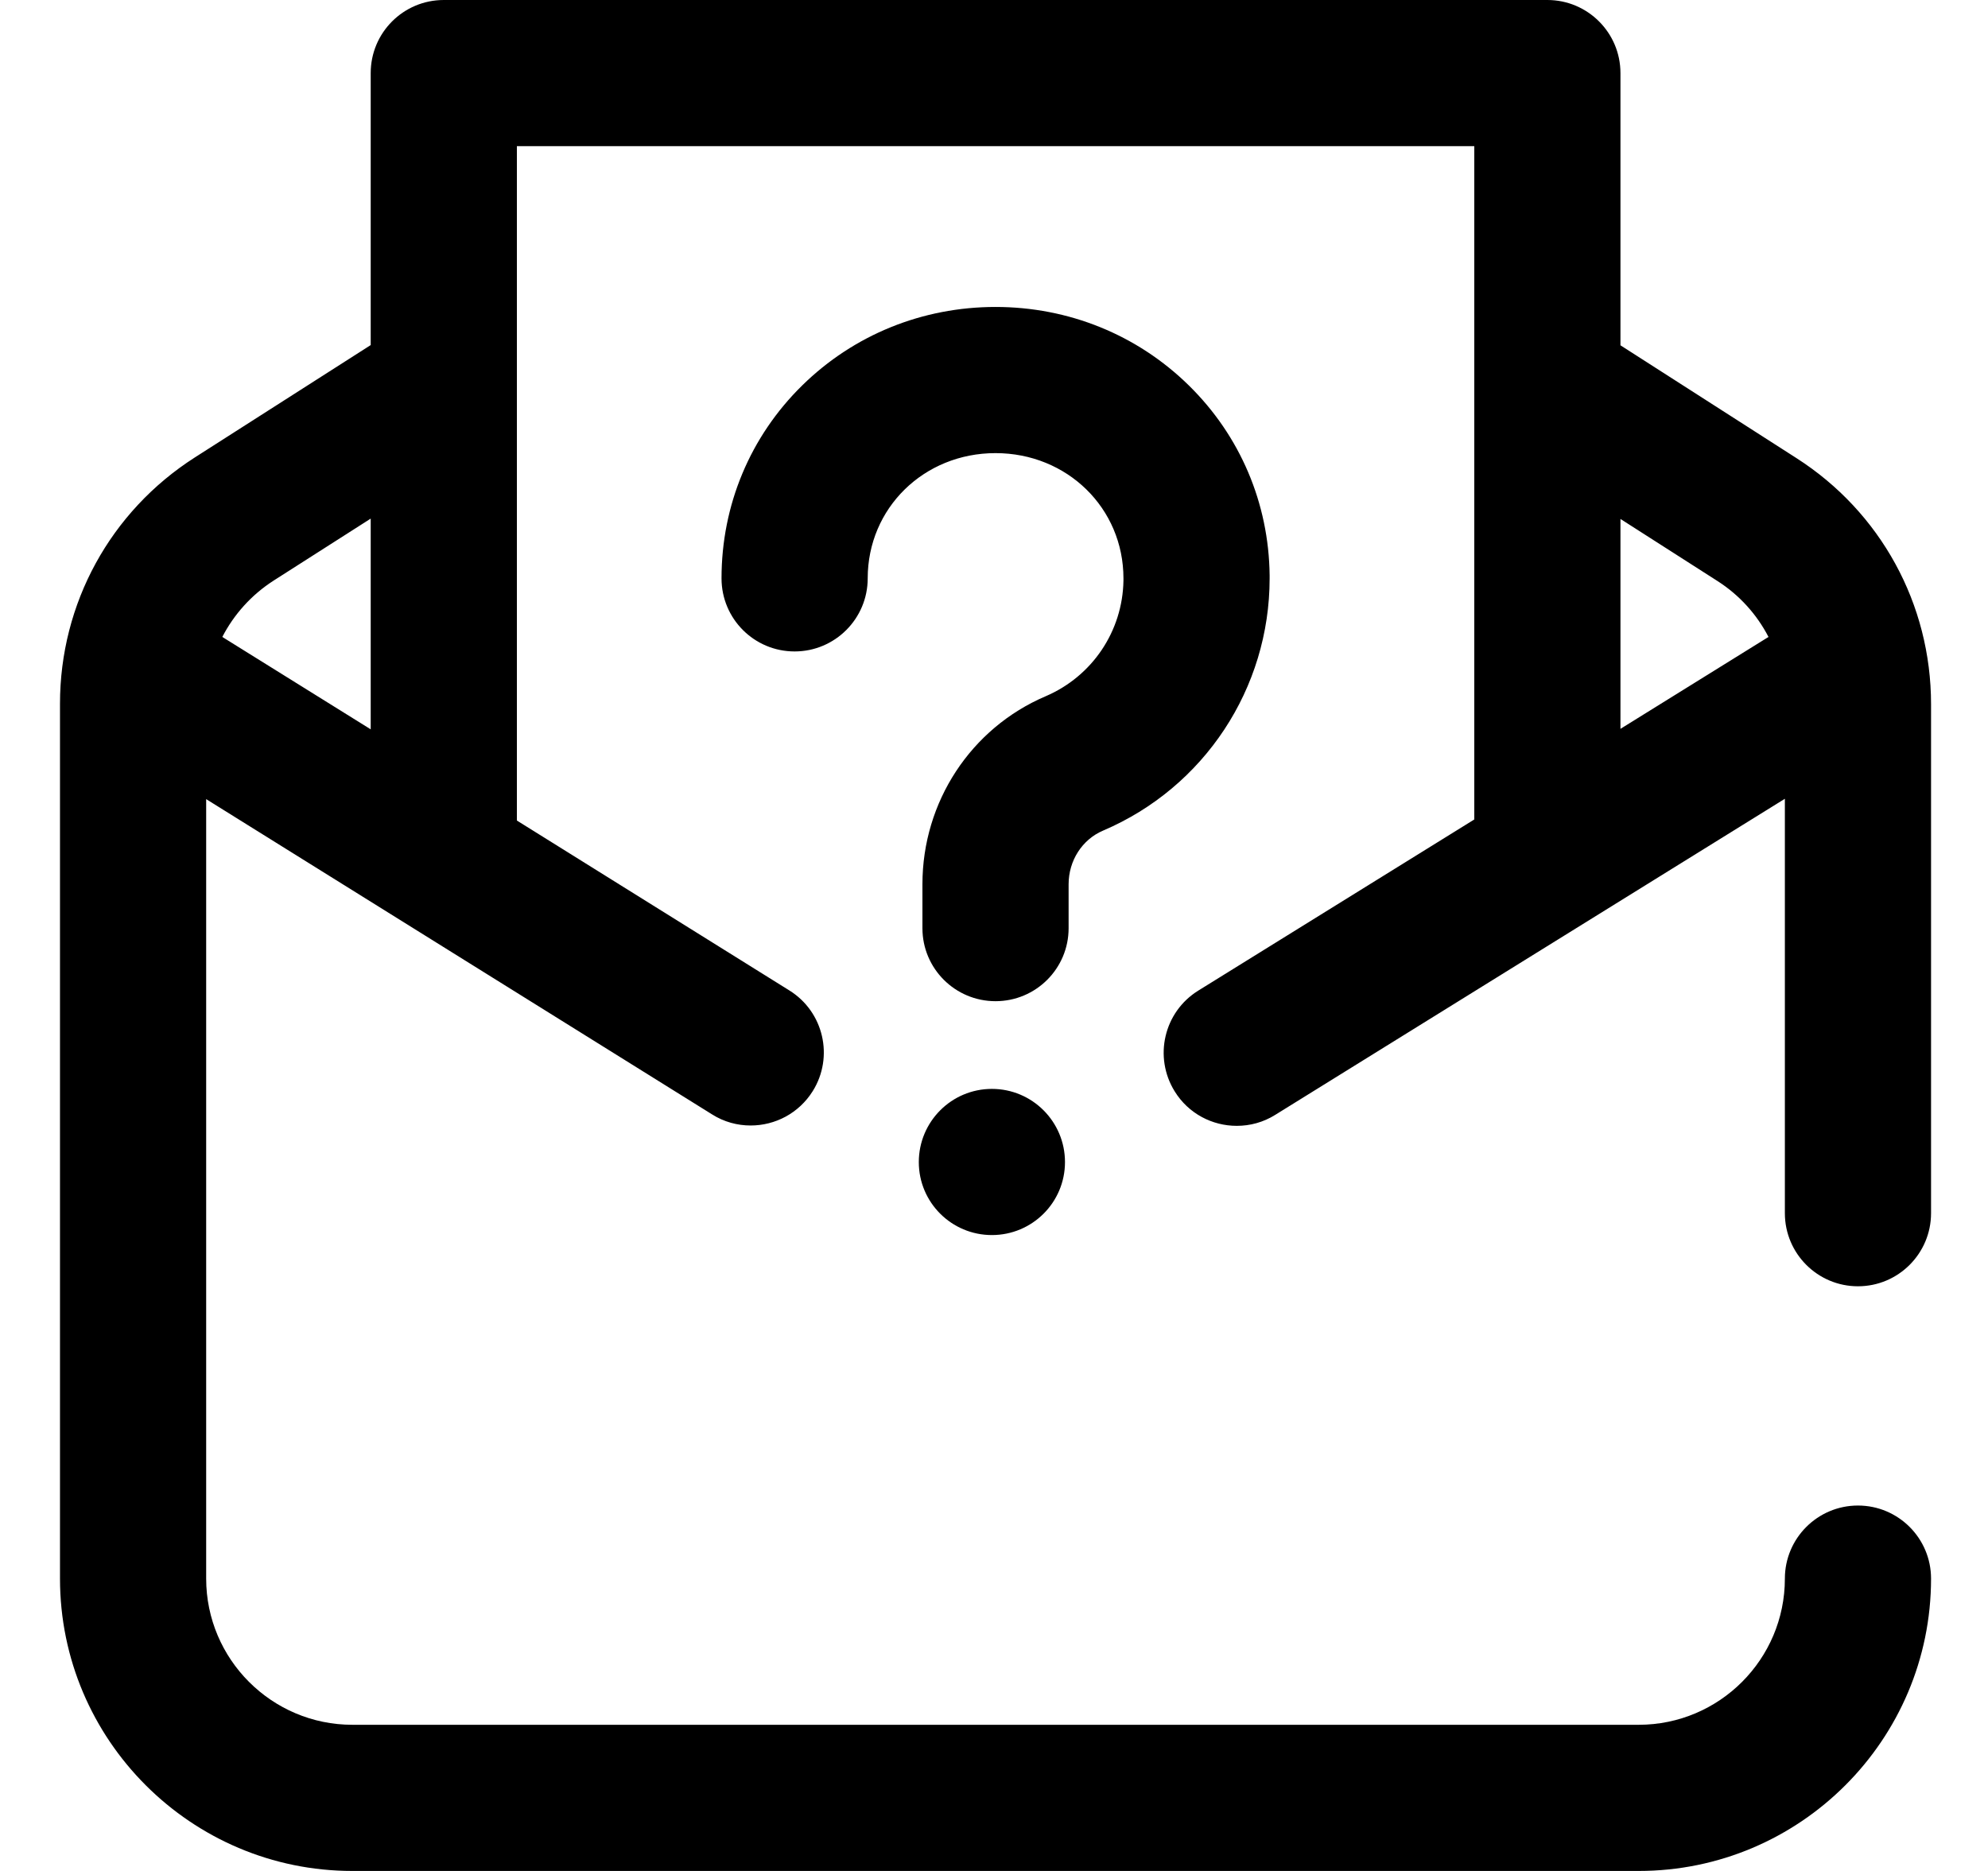 <svg width='17' height='16' viewBox='0 0 17 16' fill='none' xmlns='http://www.w3.org/2000/svg'>
    <path
        d='M15.888 11C16.233 11 16.513 10.72 16.513 10.375V6.022C16.513 5.166 16.083 4.379 15.361 3.917L13.857 2.953V0.625C13.857 0.28 13.577 0 13.232 0H3.795C3.449 0 3.17 0.28 3.17 0.625V2.951L1.666 3.912C0.944 4.374 0.513 5.161 0.513 6.018V13.5C0.513 14.879 1.635 16 3.013 16H14.013C15.392 16 16.513 14.879 16.513 13.5C16.513 13.155 16.233 12.875 15.888 12.875C15.543 12.875 15.263 13.155 15.263 13.5C15.263 14.189 14.703 14.75 14.013 14.75H3.013C2.324 14.75 1.763 14.189 1.763 13.5V6.834L6.089 9.53C6.192 9.595 6.306 9.625 6.419 9.625C6.628 9.625 6.831 9.521 6.95 9.331C7.133 9.038 7.043 8.652 6.75 8.47L4.42 7.017V1.25H12.607V7.008L10.246 8.472C9.953 8.654 9.863 9.039 10.045 9.333C10.163 9.524 10.367 9.628 10.576 9.628C10.689 9.628 10.803 9.598 10.905 9.534L15.263 6.831V10.375C15.263 10.72 15.543 11 15.888 11ZM1.901 5.447C2.001 5.254 2.15 5.087 2.34 4.965L3.17 4.435V6.237L1.901 5.447ZM13.857 4.438L14.687 4.969C14.876 5.09 15.024 5.256 15.123 5.447L13.857 6.233V4.438ZM9.107 9.938C9.107 10.283 8.827 10.562 8.482 10.562C8.137 10.562 7.857 10.283 7.857 9.938C7.857 9.592 8.137 9.312 8.482 9.312C8.827 9.312 9.107 9.592 9.107 9.938ZM9.138 7.938C9.138 8.283 8.858 8.562 8.513 8.562C8.168 8.562 7.888 8.283 7.888 7.938V7.562C7.888 6.858 8.302 6.227 8.942 5.954C9.341 5.783 9.6 5.397 9.607 4.965C9.607 4.959 9.607 4.952 9.607 4.946C9.607 4.346 9.126 3.875 8.513 3.875C7.9 3.875 7.42 4.346 7.42 4.946C7.42 5.291 7.14 5.571 6.795 5.571C6.449 5.571 6.17 5.291 6.17 4.946C6.17 4.319 6.415 3.733 6.86 3.296C7.301 2.863 7.888 2.625 8.513 2.625C9.138 2.625 9.725 2.863 10.166 3.296C10.605 3.727 10.85 4.303 10.857 4.92C10.857 4.928 10.857 4.937 10.857 4.946C10.857 5.887 10.298 6.734 9.433 7.103C9.254 7.179 9.138 7.36 9.138 7.562V7.938H9.138Z'
        fill='black'
    />
</svg>